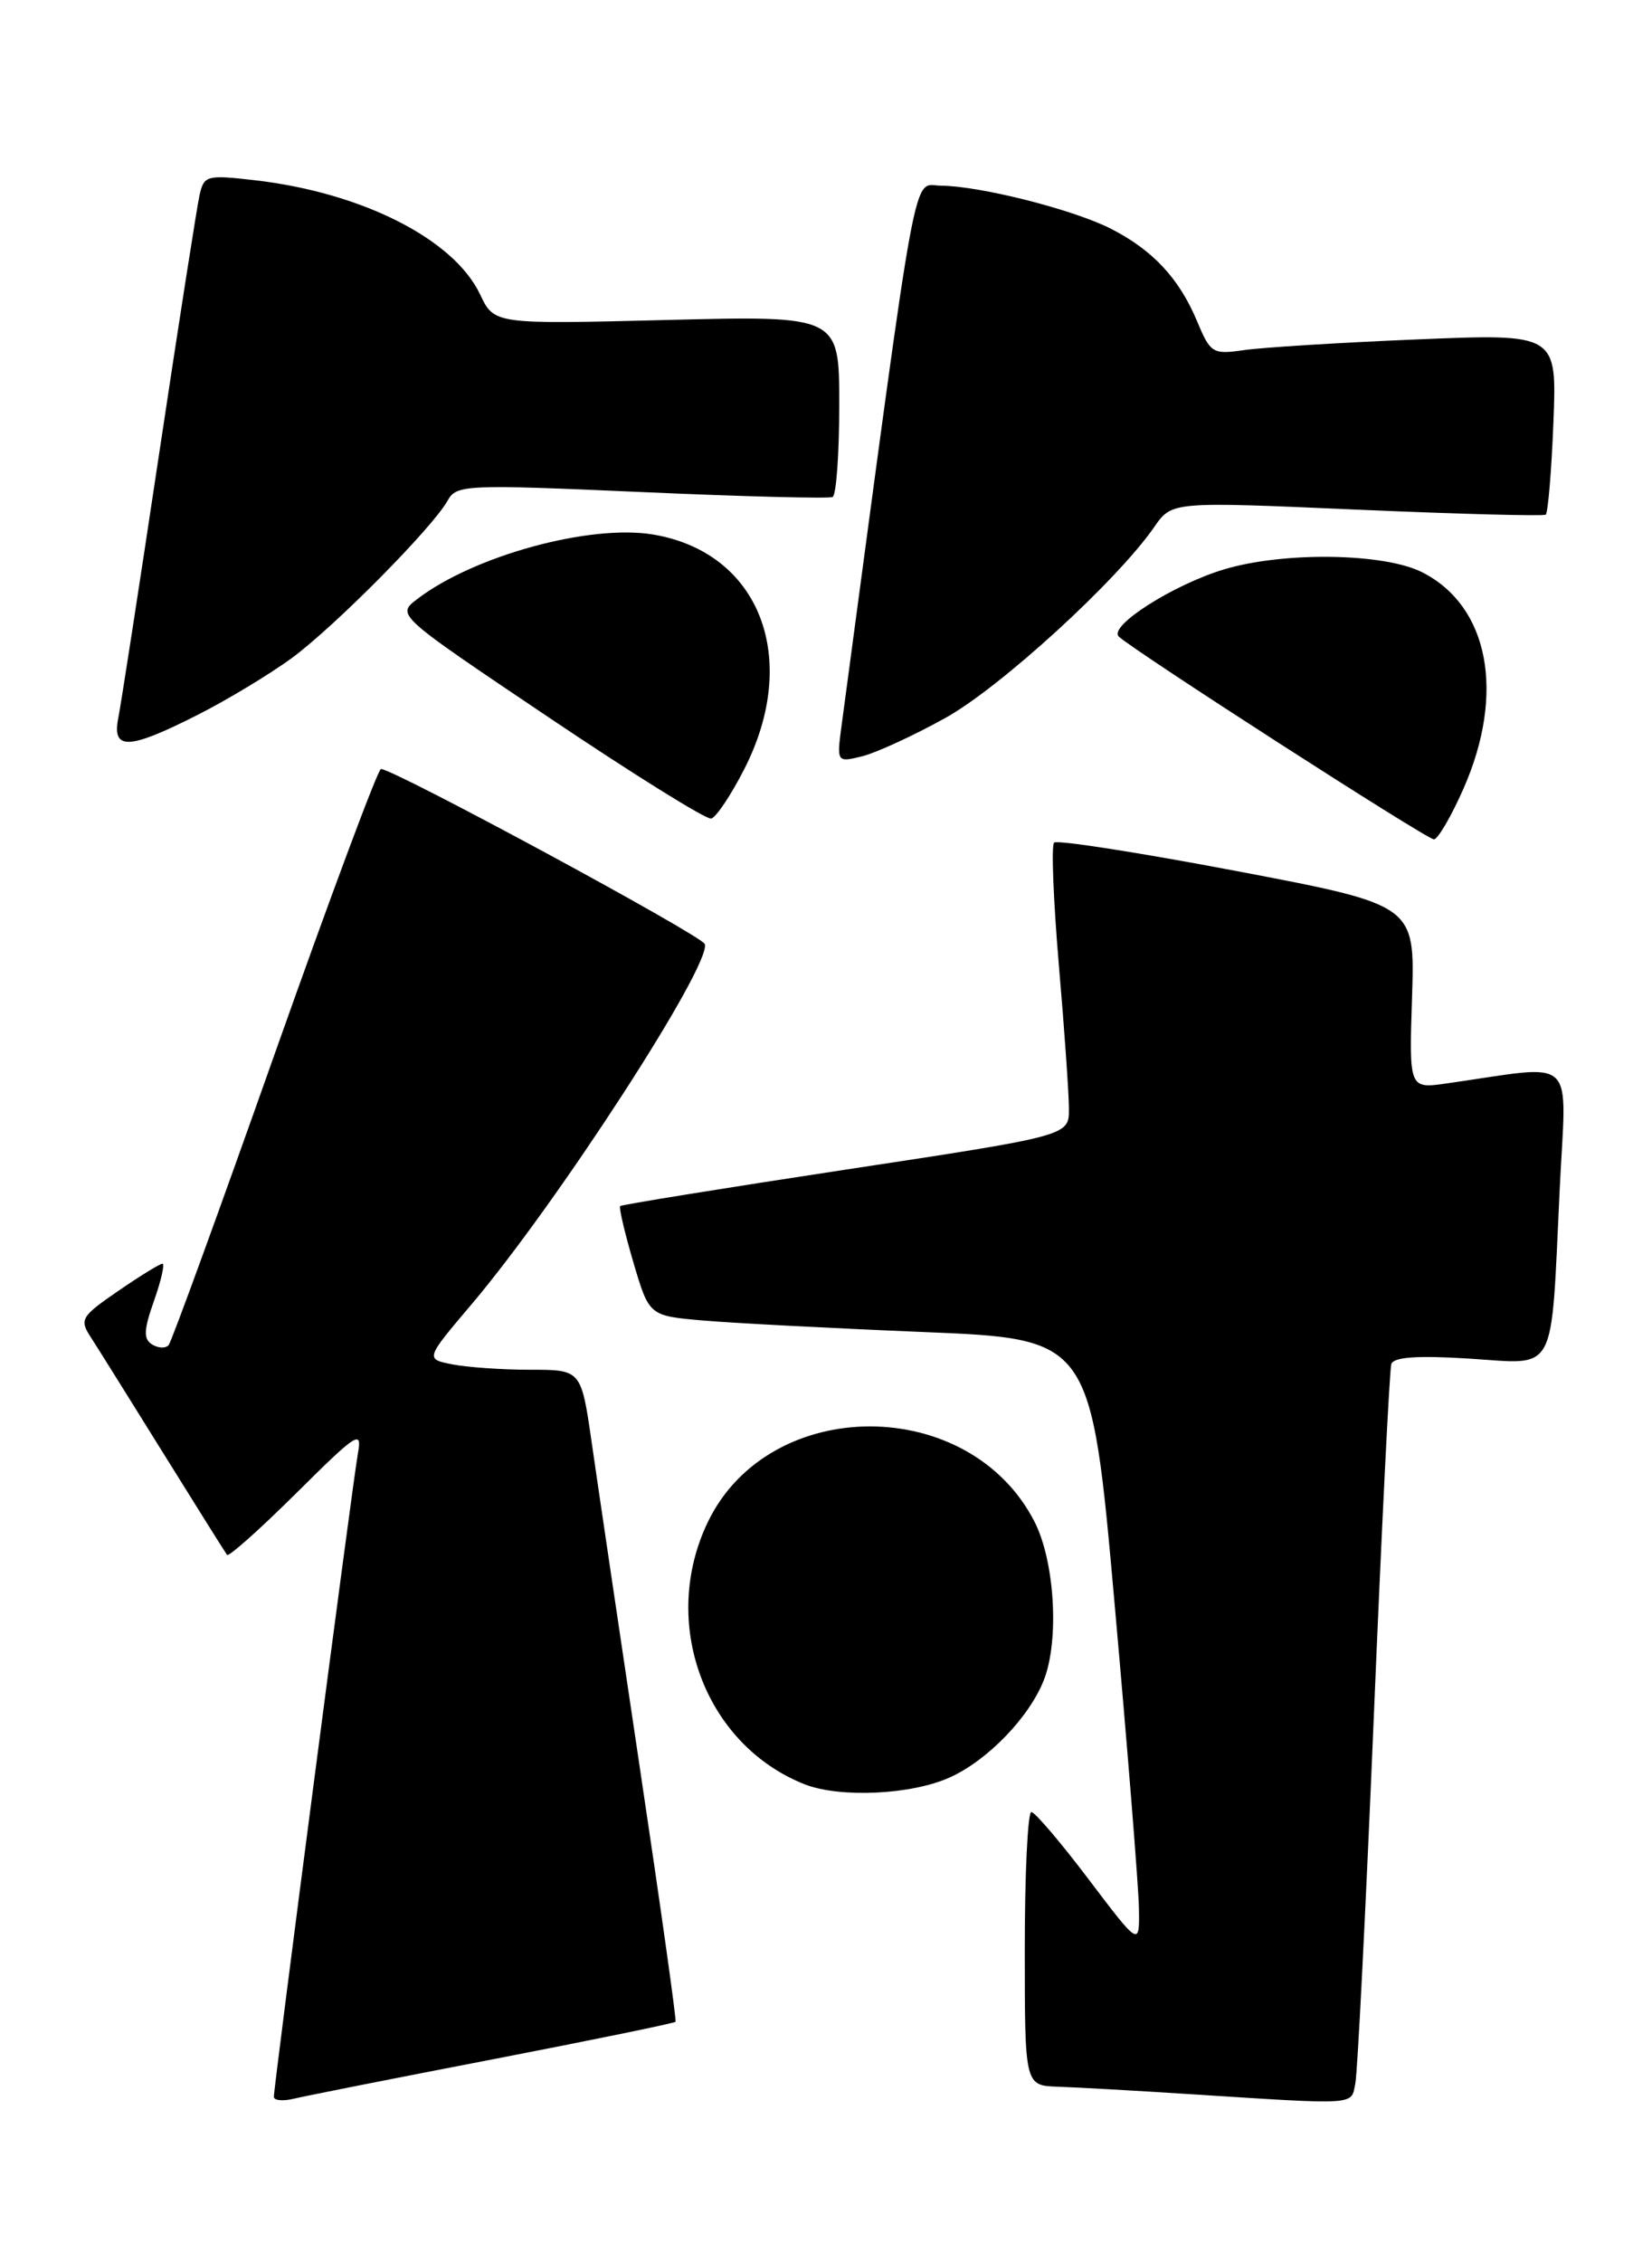<?xml version="1.0" encoding="UTF-8" standalone="no"?>
<!DOCTYPE svg PUBLIC "-//W3C//DTD SVG 1.1//EN" "http://www.w3.org/Graphics/SVG/1.1/DTD/svg11.dtd" >
<svg xmlns="http://www.w3.org/2000/svg" xmlns:xlink="http://www.w3.org/1999/xlink" version="1.1" viewBox="0 0 187 256">
 <g >
 <path fill="currentColor"
d=" M 55.88 233.01 C 67.09 230.84 76.36 228.94 76.47 228.78 C 76.59 228.63 74.77 215.68 72.42 200.00 C 70.08 184.32 67.63 167.79 66.98 163.25 C 65.79 155.00 65.79 155.00 60.02 155.00 C 56.85 155.00 52.87 154.72 51.19 154.39 C 48.14 153.78 48.14 153.78 53.34 147.64 C 63.07 136.17 80.56 109.17 79.78 106.83 C 79.45 105.86 44.51 86.98 43.12 87.02 C 42.78 87.03 37.37 101.54 31.09 119.27 C 24.82 137.00 19.42 151.82 19.09 152.21 C 18.75 152.60 17.92 152.57 17.22 152.14 C 16.22 151.52 16.26 150.51 17.44 147.18 C 18.25 144.88 18.67 143.00 18.39 143.00 C 18.10 143.00 15.84 144.39 13.37 146.09 C 9.17 148.98 8.97 149.31 10.29 151.34 C 11.06 152.53 14.76 158.45 18.52 164.50 C 22.28 170.55 25.51 175.70 25.70 175.95 C 25.90 176.19 29.43 173.04 33.55 168.95 C 40.46 162.09 41.01 161.74 40.51 164.50 C 39.92 167.74 31.01 236.00 31.00 237.27 C 31.00 237.69 32.01 237.79 33.25 237.49 C 34.49 237.19 44.67 235.17 55.88 233.01 Z  M 153.42 235.75 C 153.67 234.51 154.60 215.95 155.50 194.50 C 156.39 173.05 157.29 154.99 157.49 154.36 C 157.74 153.56 160.43 153.37 166.32 153.74 C 176.36 154.37 175.53 155.92 176.55 134.60 C 177.30 119.08 178.78 120.47 163.75 122.60 C 159.50 123.21 159.50 123.21 159.84 112.81 C 160.17 102.41 160.17 102.41 140.04 98.58 C 128.97 96.48 119.64 95.02 119.32 95.35 C 118.99 95.68 119.24 101.92 119.86 109.22 C 120.49 116.52 121.00 123.85 121.00 125.51 C 121.00 128.52 121.00 128.52 95.75 132.35 C 81.86 134.46 70.37 136.32 70.20 136.48 C 70.04 136.63 70.71 139.49 71.69 142.83 C 73.48 148.89 73.48 148.89 79.49 149.42 C 82.80 149.71 94.05 150.30 104.50 150.73 C 123.50 151.50 123.50 151.50 126.17 181.50 C 127.64 198.00 128.88 213.48 128.92 215.89 C 129.00 220.28 129.00 220.28 123.25 212.69 C 120.09 208.51 117.16 205.07 116.75 205.05 C 116.34 205.02 116.00 211.97 116.00 220.50 C 116.00 236.00 116.00 236.00 119.75 236.13 C 121.81 236.20 128.45 236.57 134.50 236.96 C 153.93 238.20 152.91 238.26 153.42 235.75 Z  M 107.54 201.12 C 111.84 199.17 116.56 194.26 118.18 190.06 C 119.92 185.56 119.39 176.68 117.11 172.21 C 109.76 157.82 87.11 157.81 80.14 172.20 C 74.65 183.56 79.71 197.37 91.03 201.89 C 95.03 203.48 103.17 203.11 107.54 201.12 Z  M 165.64 89.29 C 170.43 78.45 168.55 68.58 160.97 64.75 C 156.65 62.57 145.28 62.41 138.56 64.43 C 132.79 66.17 125.45 70.85 126.64 72.03 C 128.14 73.51 161.46 94.96 162.31 94.98 C 162.75 94.99 164.25 92.43 165.64 89.29 Z  M 84.25 87.03 C 90.65 74.50 86.01 62.53 73.96 60.49 C 66.79 59.28 53.58 62.90 47.19 67.82 C 44.88 69.60 44.88 69.60 62.19 81.23 C 71.71 87.63 79.95 92.76 80.50 92.63 C 81.05 92.51 82.74 89.99 84.25 87.03 Z  M 107.00 81.25 C 113.24 77.79 126.43 65.73 130.66 59.63 C 132.65 56.75 132.65 56.75 153.58 57.67 C 165.08 58.17 174.71 58.42 174.97 58.24 C 175.22 58.05 175.62 53.37 175.84 47.82 C 176.24 37.75 176.24 37.75 160.37 38.41 C 151.64 38.77 142.83 39.32 140.80 39.62 C 137.27 40.13 137.02 39.98 135.50 36.34 C 133.48 31.52 130.51 28.32 125.78 25.90 C 121.53 23.72 110.94 21.04 106.49 21.01 C 103.23 21.00 104.05 16.54 95.29 81.90 C 94.70 86.29 94.70 86.29 97.60 85.58 C 99.19 85.18 103.42 83.24 107.00 81.25 Z  M 22.38 80.89 C 25.74 79.19 30.52 76.30 33.00 74.49 C 37.85 70.93 49.00 59.68 50.68 56.63 C 51.67 54.85 52.71 54.80 72.61 55.68 C 84.10 56.19 93.84 56.44 94.25 56.24 C 94.66 56.04 95.00 51.35 95.00 45.80 C 95.00 35.72 95.00 35.72 75.48 36.21 C 55.95 36.70 55.95 36.70 54.34 33.31 C 51.37 27.05 40.96 21.78 28.80 20.39 C 23.38 19.77 23.08 19.85 22.58 22.12 C 22.29 23.43 20.22 36.65 17.99 51.50 C 15.76 66.35 13.69 79.74 13.39 81.25 C 12.66 84.94 14.55 84.86 22.38 80.89 Z "/>
</g>
</svg>